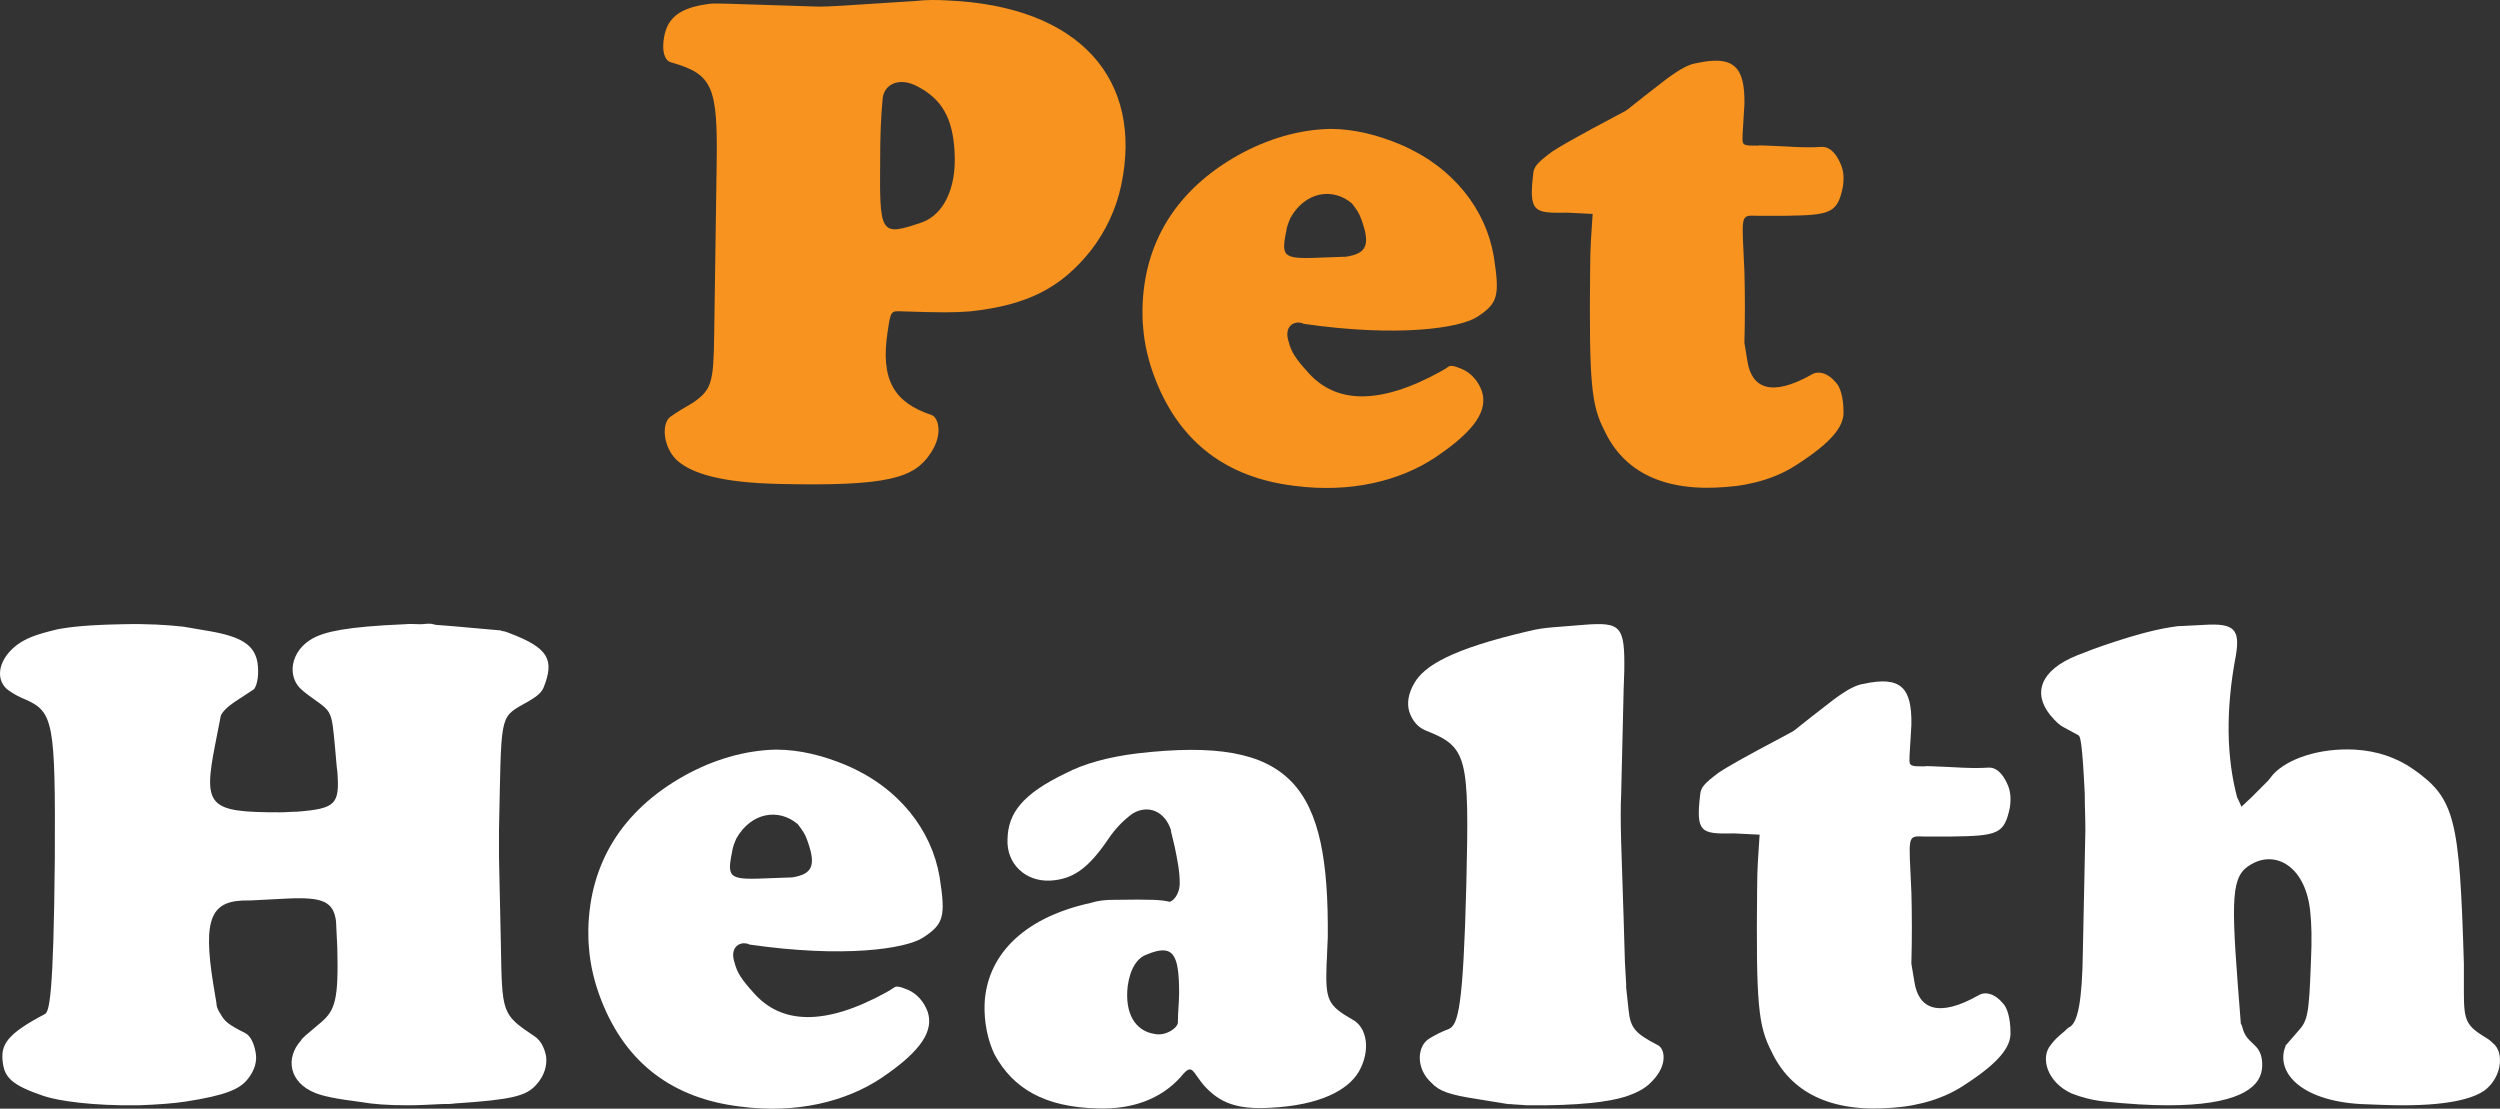 <svg width="230" height="102" viewBox="0 0 230 102" fill="none" xmlns="http://www.w3.org/2000/svg">
<rect x="0" y="0" width="230" height="102" fill="#333333" stroke="none"/>
<path d="M61.144 3.178C61.485 1.637 62.568 0.723 65.076 0.38C65.646 0.266 66.216 0.323 75.335 0.609C76.247 0.609 77.216 0.551 84.169 0.095C85.195 -0.02 86.164 -0.02 87.132 0.038C99.386 0.551 105.199 7.347 103.148 17.055C102.692 19.225 101.723 21.281 100.355 23.052C97.619 26.478 94.542 28.077 89.241 28.648C87.76 28.762 86.62 28.762 83.029 28.648C81.946 28.591 81.946 28.591 81.661 30.532C80.977 34.987 82.288 37.043 85.708 38.185C86.278 38.356 86.848 39.898 85.594 41.725C84.112 43.953 81.775 44.752 71.744 44.524C66.273 44.409 63.651 43.553 62.283 42.354C60.972 41.097 60.858 38.984 61.656 38.356C62.283 37.899 63.081 37.442 63.765 37.043C65.475 35.843 65.646 35.215 65.703 30.875L65.931 15.228C66.045 7.975 65.589 6.833 61.77 5.748C61.2 5.634 60.801 4.777 61.144 3.178ZM84.91 20.425C86.677 19.739 88.044 17.512 87.817 13.914C87.645 10.831 86.62 9.117 84.454 7.975C82.687 7.005 81.319 7.804 81.205 9.06C81.034 10.831 80.977 12.715 80.977 14.486C80.92 21.624 80.92 21.795 84.91 20.425Z" fill="#F7931E"/>
<path d="M105.166 30.076C105.109 29.505 105.109 28.991 105.109 28.419C105.223 22.423 108.13 17.512 113.943 14.257C116.622 12.772 119.528 11.916 122.378 11.859C124.601 11.859 126.767 12.43 128.818 13.286C133.663 15.342 136.684 19.225 137.424 23.566C137.994 27.22 137.823 27.906 135.886 29.162C134.29 30.19 128.59 31.046 119.927 29.79C119.756 29.676 119.528 29.676 119.3 29.676C118.617 29.79 118.218 30.418 118.56 31.446C118.788 32.36 119.186 32.988 120.326 34.244C122.834 37.1 126.824 37.328 132.523 34.187C132.808 34.016 133.036 33.902 133.264 33.73C133.435 33.616 133.72 33.616 134.518 33.959C135.316 34.301 136 35.044 136.342 36.015C136.854 37.671 135.886 39.498 132.067 42.068C128.818 44.238 124.259 45.38 119.073 44.695C112.917 43.953 108.586 40.755 106.306 34.93C105.679 33.331 105.28 31.675 105.166 30.076ZM122.036 23.68L123.632 23.623H123.803C125.684 23.337 126.14 22.595 125.228 20.139C125.057 19.625 124.772 19.225 124.373 18.711C122.606 17.227 120.098 17.626 118.731 20.025C118.56 20.425 118.389 20.824 118.332 21.281C117.819 23.794 118.104 23.851 122.036 23.68Z" fill="#F7931E"/>
<path d="M146.523 19.682L144.244 19.568H144.016C141.109 19.625 140.653 19.454 141.052 16.027C141.109 15.342 141.394 14.999 142.762 13.972C143.56 13.458 144.472 12.886 149.544 10.203C149.772 10.088 149.943 9.86 153.363 7.233C154.616 6.319 155.357 5.92 156.098 5.805C159.518 5.063 160.544 6.148 160.487 9.574L160.316 12.43V12.658C160.259 13.4 160.487 13.4 161.627 13.4C161.912 13.343 162.311 13.4 163.963 13.458C165.844 13.572 166.756 13.572 167.554 13.515C168.181 13.458 168.865 13.914 169.378 15.171C169.606 15.742 169.663 16.37 169.549 17.169C169.036 19.625 168.466 19.796 164.134 19.854H161.684C160.031 19.796 160.259 19.682 160.487 24.993C160.544 27.106 160.544 29.276 160.487 31.446V31.56L160.772 33.274C161.171 35.729 162.994 36.529 166.642 34.473C167.269 34.073 168.181 34.301 168.922 35.215C169.264 35.558 169.606 36.472 169.606 37.956C169.606 39.213 168.58 40.64 165.388 42.696C163.621 43.895 161.285 44.638 158.72 44.809C153.021 45.266 149.373 43.382 147.606 39.612C146.409 37.271 146.181 35.387 146.295 24.536C146.295 22.88 146.409 21.338 146.523 19.682Z" fill="#F7931E"/>
<path d="M0.257 97.747C0.029 96.091 0.656 95.12 4.132 93.293C4.531 93.064 4.93 91.751 5.044 78.902C5.101 66.453 4.93 65.482 2.308 64.34C1.738 64.111 1.225 63.826 0.827 63.54C-0.37 62.741 -0.37 60.856 1.51 59.371C2.365 58.743 3.163 58.401 5.329 57.887C6.583 57.658 8.179 57.487 11.256 57.43C13.536 57.373 15.36 57.487 16.899 57.658L19.235 58.058C22.256 58.572 23.396 59.371 23.681 60.913C23.852 61.998 23.681 62.969 23.396 63.369L23.339 63.426L21.686 64.511C20.831 65.082 20.489 65.482 20.318 65.824L19.805 68.451C18.666 74.219 19.178 74.733 25.733 74.733C26.303 74.733 26.816 74.676 27.328 74.676C30.919 74.39 31.261 73.991 31.033 70.964L30.976 70.507L30.805 68.566C30.52 65.539 30.52 65.482 28.981 64.397C28.582 64.111 28.183 63.826 27.785 63.483C26.36 62.284 26.702 59.885 28.753 58.743C29.893 58.115 31.831 57.658 37.245 57.43C37.701 57.373 38.157 57.43 38.67 57.43C39.069 57.43 39.468 57.316 39.867 57.43L40.095 57.487L41.577 57.601L46.079 58.001L46.193 58.058C46.421 58.058 46.649 58.172 46.82 58.229C50.468 59.6 51.038 60.685 50.012 63.255C49.784 63.769 49.385 64.111 48.131 64.796C45.908 66.053 46.136 65.939 45.908 76.332C45.908 77.189 45.908 78.102 45.908 78.902L46.079 86.783C46.193 93.35 46.136 93.293 49.271 95.406C49.727 95.748 50.069 96.319 50.24 97.176C50.354 98.033 50.069 99.003 49.328 99.803C48.416 100.831 47.105 101.173 41.862 101.516C41.52 101.573 41.121 101.573 40.665 101.573C39.525 101.63 38.442 101.687 37.53 101.687C35.593 101.687 34.282 101.573 33.313 101.402C30.634 101.059 29.722 100.831 28.981 100.545C26.588 99.575 26.246 97.347 27.671 95.748C27.841 95.463 28.069 95.291 29.494 94.092C30.862 92.95 31.147 91.922 31.033 87.239L30.919 84.841V84.784C30.691 82.956 29.722 82.5 26.36 82.671C23.852 82.785 23.339 82.842 22.883 82.842C19.463 82.785 18.608 84.327 19.634 90.609L19.919 92.322V92.436C19.976 92.722 20.09 93.007 20.261 93.236C20.66 93.978 21.002 94.263 22.598 95.063C22.997 95.291 23.339 95.862 23.51 96.776C23.681 97.576 23.453 98.432 22.826 99.232C22.085 100.203 20.774 100.774 17.07 101.345C15.987 101.516 14.391 101.63 12.738 101.687C8.521 101.745 5.386 101.288 4.018 100.831C1.168 99.86 0.428 99.175 0.257 97.747Z" fill="white"/>
<path d="M54.184 87.182C54.127 86.611 54.127 86.097 54.127 85.526C54.241 79.53 57.147 74.619 62.961 71.364C65.639 69.879 68.546 69.022 71.396 68.965C73.618 68.965 75.784 69.536 77.836 70.393C82.68 72.449 85.701 76.332 86.442 80.672C87.012 84.327 86.841 85.012 84.903 86.269C83.307 87.296 77.608 88.153 68.945 86.897C68.774 86.783 68.546 86.783 68.318 86.783C67.634 86.897 67.235 87.525 67.577 88.553C67.805 89.467 68.204 90.095 69.344 91.351C71.852 94.206 75.841 94.435 81.54 91.294C81.826 91.123 82.053 91.008 82.281 90.837C82.452 90.723 82.737 90.723 83.535 91.066C84.333 91.408 85.017 92.151 85.359 93.121C85.872 94.778 84.903 96.605 81.085 99.175C77.836 101.345 73.276 102.487 68.09 101.802C61.935 101.059 57.603 97.861 55.324 92.036C54.697 90.437 54.298 88.781 54.184 87.182ZM71.054 80.786L72.65 80.729H72.82C74.701 80.444 75.157 79.701 74.245 77.246C74.074 76.732 73.789 76.332 73.39 75.818C71.624 74.333 69.116 74.733 67.748 77.132C67.577 77.531 67.406 77.931 67.349 78.388C66.836 80.901 67.121 80.958 71.054 80.786Z" fill="white"/>
<path d="M90.582 92.379C90.753 88.153 93.831 84.498 100.328 83.071C101.069 82.842 101.753 82.785 102.437 82.785C106.028 82.728 106.826 82.785 107.566 82.956C107.794 83.013 108.535 82.385 108.535 81.243C108.535 80.101 108.307 79.073 108.079 77.931L107.737 76.503V76.389C107.168 74.619 105.629 73.991 104.204 74.847C103.406 75.418 102.608 76.218 101.924 77.246C100.1 79.93 98.675 80.901 96.624 81.015C94.344 81.129 92.577 79.473 92.691 77.189C92.748 74.847 94.002 73.077 98.049 71.135C99.701 70.279 101.867 69.651 104.66 69.308C118.965 67.652 122.271 72.278 122.157 86.212C122.1 87.125 122.1 87.925 122.043 88.724C121.929 92.036 122.157 92.493 124.437 93.807C125.747 94.492 126.146 96.605 125.007 98.604C123.981 100.317 121.416 101.687 116.856 101.916C113.779 102.087 112.24 101.459 110.815 99.917L110.53 99.575L110.074 98.946C109.561 98.147 109.333 98.204 108.592 99.118C106.826 101.059 104.261 102.087 100.955 101.973C96.111 101.859 93.204 100.146 91.494 97.005C90.867 95.691 90.525 94.035 90.582 92.379ZM106.199 95.12C107.225 95.349 108.307 94.606 108.364 94.092C108.364 93.121 108.478 92.208 108.478 91.351C108.478 87.811 107.965 86.783 105.515 87.811C104.66 88.096 103.976 89.067 103.748 90.723C103.463 93.236 104.432 94.835 106.199 95.12Z" fill="white"/>
<path d="M129.657 65.482C129.429 64.739 129.543 63.826 130.113 62.855C131.025 61.256 133.532 59.714 140.657 58.058C141.34 57.887 142.081 57.772 142.822 57.715L145.672 57.487C149.149 57.201 149.491 57.601 149.434 61.713L149.377 63.369L149.149 73.02C149.092 74.162 149.092 75.59 149.149 77.531L149.377 84.612L149.491 88.496L149.605 90.495V90.837L149.833 92.95C150.004 94.549 150.402 95.063 152.511 96.148C153.138 96.434 153.48 97.918 152.055 99.403C151.542 99.974 150.915 100.431 149.548 100.888C148.123 101.345 145.33 101.745 140.429 101.687C139.916 101.63 139.403 101.63 138.89 101.573H138.719L135.926 101.116C133.304 100.717 132.393 100.374 131.709 99.632C130.227 98.318 130.341 96.205 131.538 95.52C132.108 95.177 132.677 94.892 133.304 94.663C134.159 94.263 134.615 92.608 134.9 81.472C135.185 69.479 135.014 68.737 131.139 67.195C130.455 66.909 129.942 66.338 129.657 65.482Z" fill="white"/>
<path d="M161.885 76.789L159.605 76.675H159.377C156.471 76.732 156.015 76.561 156.413 73.134C156.471 72.449 156.755 72.106 158.123 71.078C158.921 70.564 159.833 69.993 164.906 67.309C165.134 67.195 165.305 66.967 168.724 64.34C169.978 63.426 170.719 63.026 171.46 62.912C174.879 62.17 175.905 63.255 175.848 66.681L175.677 69.536V69.765C175.62 70.507 175.848 70.507 176.988 70.507C177.273 70.45 177.672 70.507 179.325 70.564C181.206 70.678 182.118 70.678 182.915 70.621C183.542 70.564 184.226 71.021 184.739 72.278C184.967 72.849 185.024 73.477 184.91 74.276C184.397 76.732 183.827 76.903 179.496 76.96H177.045C175.392 76.903 175.62 76.789 175.848 82.1C175.905 84.213 175.905 86.383 175.848 88.553V88.667L176.133 90.38C176.532 92.836 178.356 93.635 182.004 91.579C182.631 91.18 183.542 91.408 184.283 92.322C184.625 92.665 184.967 93.578 184.967 95.063C184.967 96.319 183.941 97.747 180.75 99.803C178.983 101.002 176.646 101.745 174.081 101.916C168.382 102.373 164.735 100.488 162.968 96.719C161.771 94.378 161.543 92.493 161.657 81.643C161.657 79.987 161.771 78.445 161.885 76.789Z" fill="white"/>
<path d="M206.216 74.219L207.128 73.362L208.667 71.821L209.123 71.25C210.434 69.822 213.34 68.794 216.646 68.965C218.698 69.079 220.521 69.708 222.06 70.793C225.879 73.477 226.278 75.361 226.677 88.667C226.677 89.581 226.677 90.38 226.677 91.294C226.677 93.978 226.905 94.378 228.785 95.52C229.07 95.691 229.241 95.862 229.355 95.977C230.324 96.719 230.267 98.889 228.729 100.203C227.817 100.945 225.708 101.687 221.091 101.687C219.895 101.687 218.641 101.63 217.159 101.573C211.516 101.231 209.351 98.547 210.263 96.262V96.205L211.402 94.892C212.314 93.921 212.428 93.293 212.599 88.667C212.713 86.212 212.656 85.012 212.542 83.87C212.143 79.873 209.579 78.331 207.413 79.359C205.418 80.329 205.19 81.643 205.874 90.552L206.159 94.206L206.216 94.264C206.501 95.234 206.558 95.349 207.527 96.262C207.983 96.719 208.211 97.462 208.097 98.375C207.869 100.203 205.646 101.687 199.434 101.687C197.781 101.687 195.9 101.573 193.677 101.345C192.538 101.231 191.455 100.945 190.6 100.602C188.32 99.575 187.693 97.29 188.662 96.148C188.947 95.748 189.289 95.406 189.916 94.892C190.087 94.72 190.258 94.549 190.486 94.435C191.113 93.978 191.569 92.322 191.626 87.411L191.854 76.389C191.854 75.247 191.797 74.162 191.797 73.02C191.569 68.337 191.398 67.766 191.227 67.652L189.859 66.909C189.517 66.738 189.175 66.453 188.605 65.767C187.009 63.769 187.693 61.656 191.113 60.285L192.595 59.714L193.563 59.371C196.584 58.343 198.579 57.83 200.403 57.601H200.574L202.796 57.487C205.532 57.316 206.102 57.887 205.703 60.285C204.734 65.368 204.848 69.708 205.817 73.362L205.931 73.591L206.216 74.219Z" fill="white"/>
</svg>
